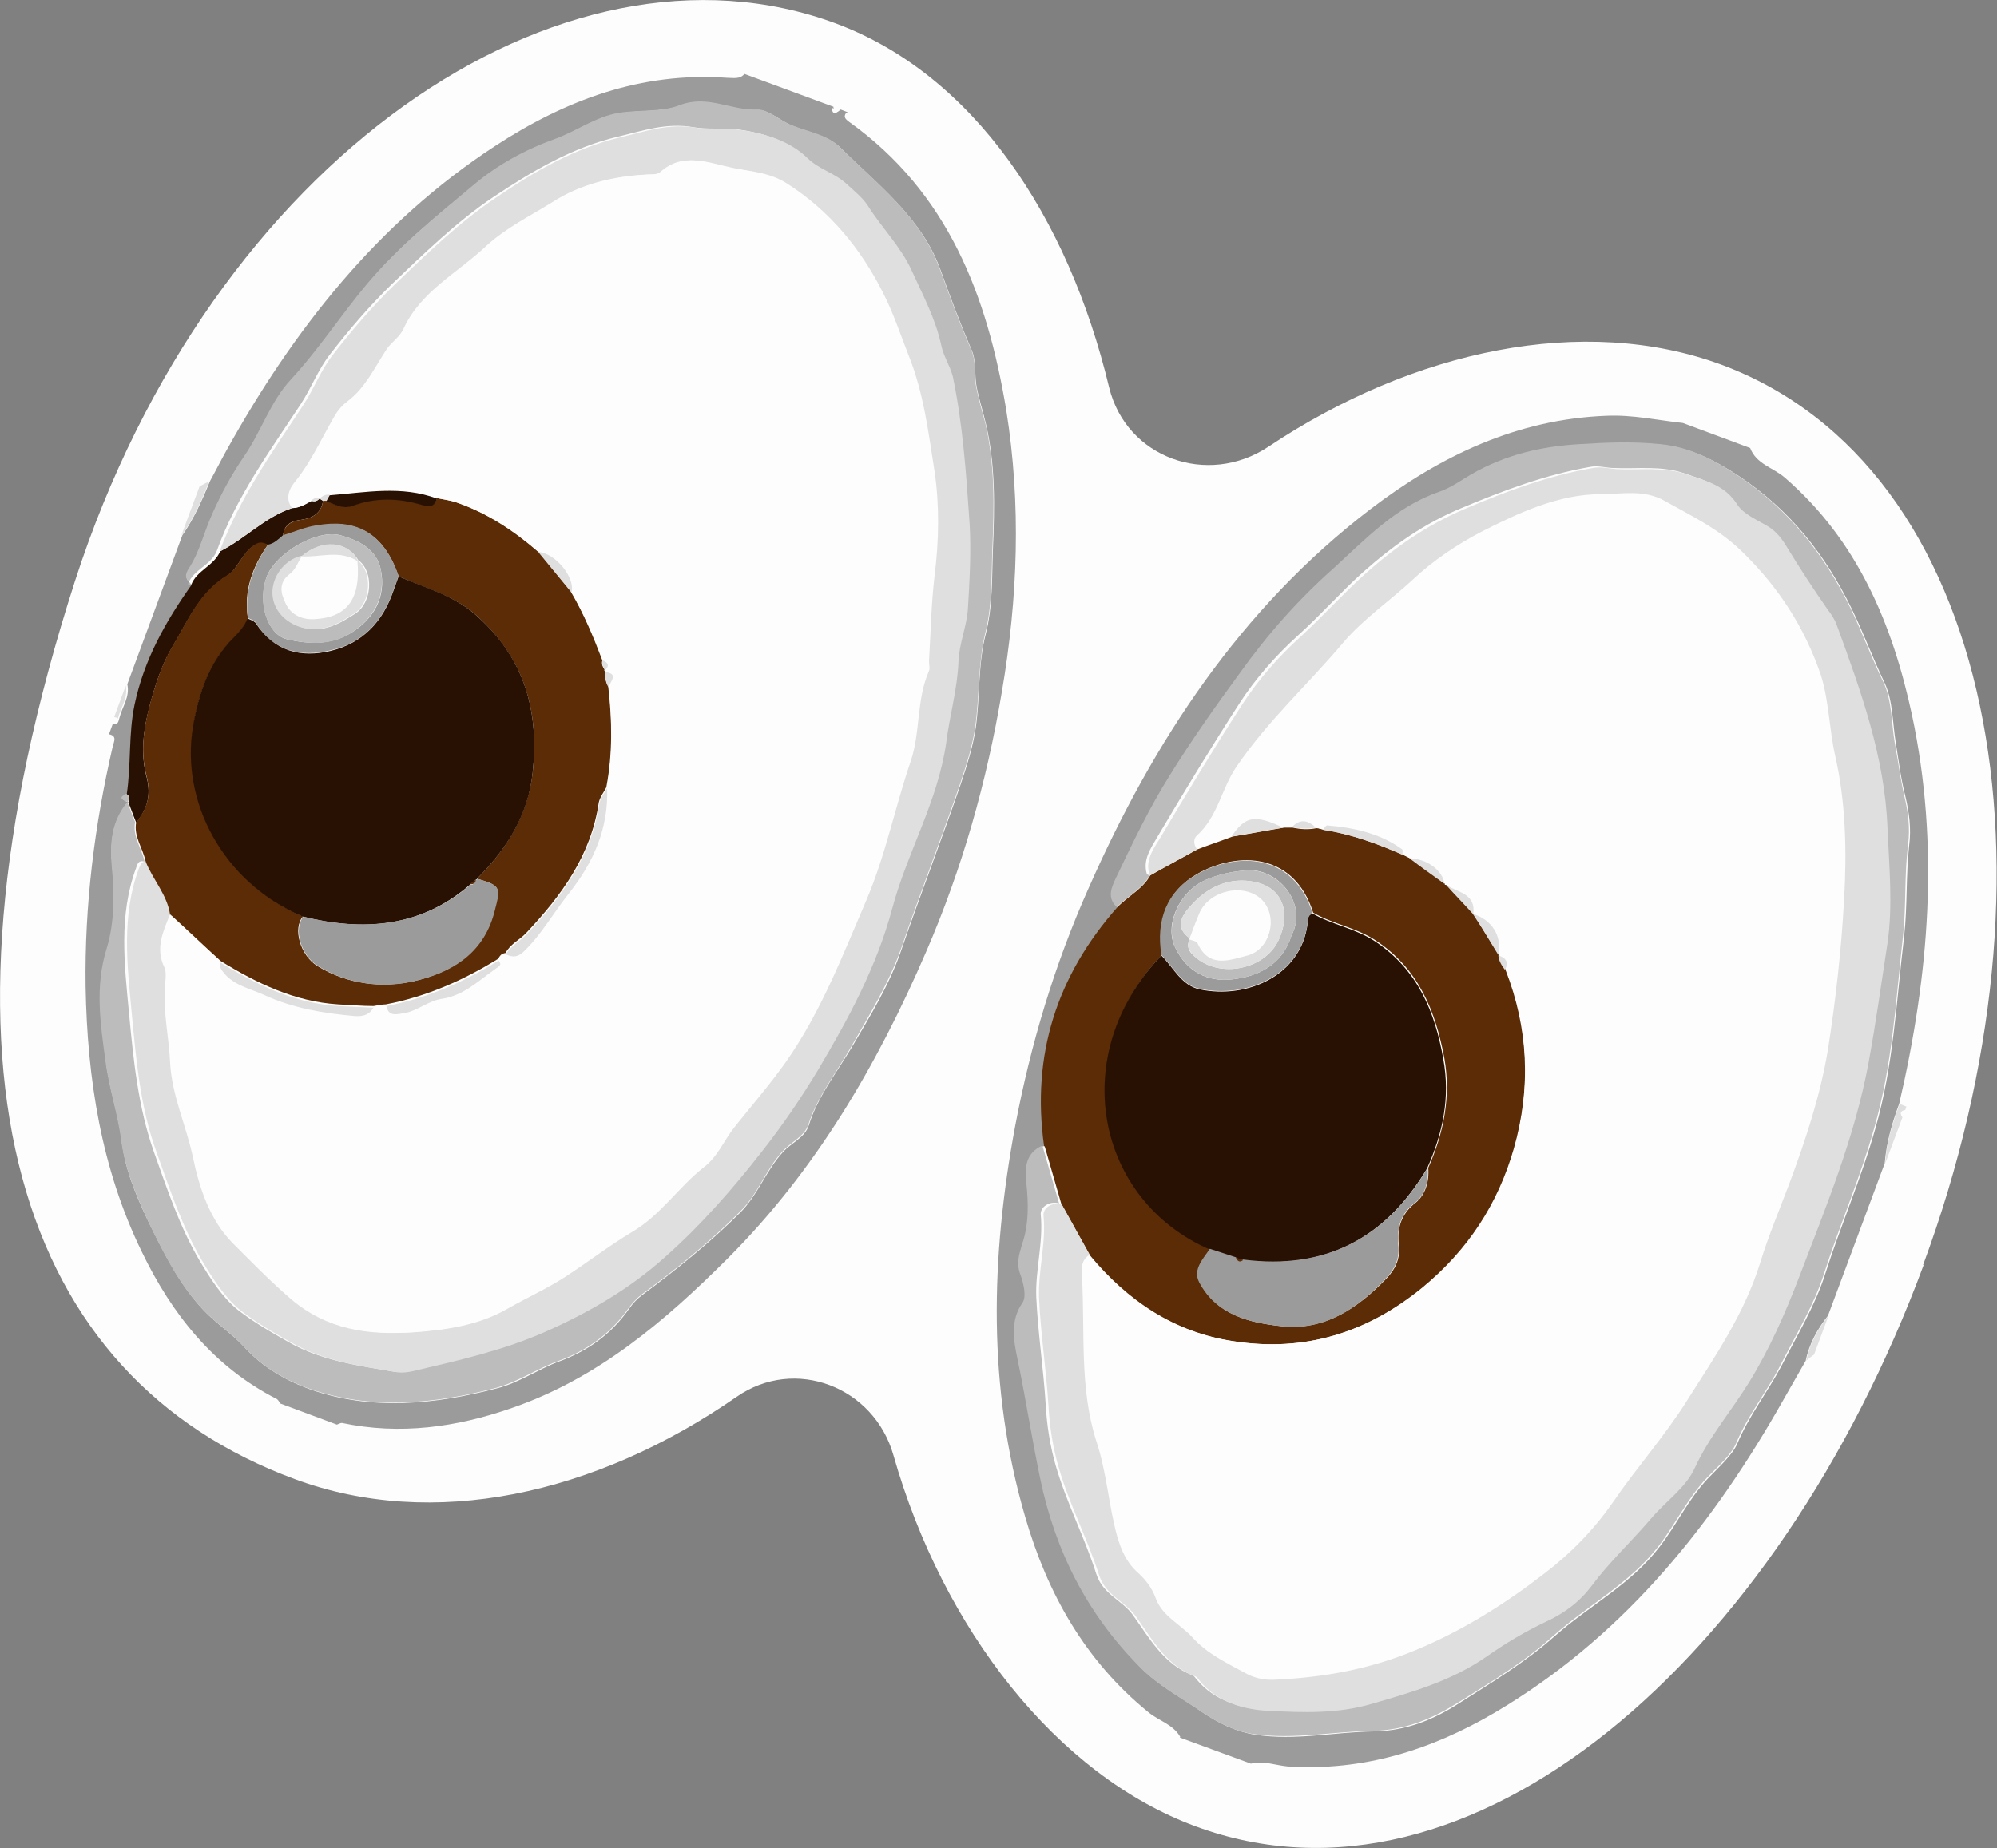 <?xml version="1.0" encoding="UTF-8"?><svg id="Capa_2" xmlns="http://www.w3.org/2000/svg" viewBox="0 0 35.92 33.25"><rect x="0" y="0" width="35.92" height="33.25" fill="#808080" stroke="none"/><defs><style>.cls-1{fill:#281103;}.cls-1,.cls-2,.cls-3,.cls-4,.cls-5,.cls-6{stroke-width:0px;}.cls-2{fill:#5b2c05;}.cls-3{fill:#9b9b9b;}.cls-4{fill:#dfdfdf;}.cls-5{fill:#bcbcbc;}.cls-6{fill:#fdfdfd;}</style></defs><g id="Capa_1-2"><path class="cls-6" d="m34.6,22.76c-2.63,7.1-8.15,11.92-13.09,10.1-2.5-.92-4.55-3.55-5.44-6.68-.35-1.23-1.77-1.78-2.82-1.05-2.55,1.77-5.47,2.4-7.95,1.48C.37,24.79-1.52,19.36,1.35,10.45,3.81,2.85,10.11-1.4,15.03.42c2.48.92,4.18,3.47,4.92,6.55.31,1.27,1.77,1.79,2.86,1.07,2.62-1.75,5.68-2.39,8.15-1.48,4.93,1.83,6.26,9.1,3.63,16.2Z"/><path class="cls-3" d="m21.23,31.25c-.13-.23-.39-.29-.58-.45-1.13-.92-1.81-2.13-2.21-3.51-.68-2.33-.62-4.67-.18-7.03.28-1.48.71-2.91,1.32-4.28,1.17-2.65,2.73-5.03,5.07-6.82,1.26-.96,2.64-1.62,4.25-1.68.47-.02.91.08,1.37.13l1.21.45c.11.29.41.35.62.53,1.31,1.13,1.94,2.64,2.29,4.27.5,2.35.31,4.68-.23,7-.13.35-.23.7-.26,1.07l-1.02,2.74c-.19.24-.34.51-.4.81-.17.3-.35.61-.52.91-1.27,2.2-2.85,4.11-5.07,5.42-1.14.67-2.37,1.06-3.73.97-.22-.02-.44-.11-.66-.05l-1.28-.47Zm-2.46-10.63c-.3.13-.32.4-.29.66.04.38.05.76-.08,1.13-.06.17-.11.33-.03.52.06.16.12.41.04.52-.22.33-.14.71-.09,1,.14.72.26,1.44.41,2.16.27,1.3.85,2.42,1.78,3.38.33.34.74.55,1.11.81.28.19.59.35.96.41.72.11,1.42-.05,2.13-.06.6-.01,1.09-.22,1.54-.51.58-.37,1.18-.73,1.71-1.2.62-.55,1.37-.93,1.89-1.61.31-.4.52-.86.87-1.23.19-.2.44-.42.53-.63.21-.5.54-.92.79-1.39.28-.55.61-1.09.79-1.66.28-.88.65-1.72.9-2.61.33-1.14.38-2.31.52-3.47.06-.54.03-1.09.09-1.63.04-.31,0-.59-.07-.89-.08-.31-.12-.64-.17-.95-.06-.36-.05-.76-.2-1.08-.21-.44-.38-.9-.59-1.33-.48-.99-1.12-1.79-2.04-2.4-.44-.29-.89-.51-1.4-.56-.47-.04-.95-.02-1.43,0-.71.04-1.34.19-1.95.54-.19.11-.38.25-.59.32-.77.27-1.33.86-1.9,1.38-.62.56-1.18,1.19-1.68,1.88-.43.6-.86,1.21-1.26,1.84-.37.59-.67,1.22-.97,1.85-.07.15-.17.35.02.52-1.09,1.24-1.54,2.66-1.32,4.3Z"/><path class="cls-3" d="m15.22,2.03c-.06.08,0,.12.05.16,1.78,1.27,2.49,3.13,2.83,5.19.27,1.69.21,3.38-.08,5.07-.27,1.61-.71,3.17-1.36,4.67-.88,2.04-1.99,3.94-3.57,5.52-1.13,1.13-2.34,2.16-3.88,2.69-1,.35-2.02.49-3.06.27-.03,0-.06.02-.09.03l-1.02-.38s-.03-.06-.06-.08c-1.14-.58-1.89-1.53-2.43-2.65-.73-1.5-.98-3.11-1.01-4.77-.02-1.46.16-2.91.49-4.33.02-.08.08-.18-.07-.21l.07-.19c.1.03.1-.05.12-.11.05-.2.19-.37.14-.6l.99-2.68c.21-.3.36-.64.5-.98.1-.18.19-.36.29-.54,1.21-2.18,2.72-4.1,4.83-5.48,1.27-.83,2.63-1.34,4.18-1.23.11,0,.23.03.31-.07l1.6.59c.01.1.05.13.13.05l.13.05ZM2.3,14.44h0c-.29.34-.32.73-.28,1.16.05.49.05,1.01-.09,1.47-.22.7-.1,1.38-.02,2.05.06.47.22.93.28,1.41.07.58.31,1.11.57,1.63.25.5.51,1,.91,1.42.23.24.51.42.72.65.34.38.78.62,1.2.77,1.09.38,2.22.27,3.34-.02.4-.1.74-.34,1.11-.48.53-.19.96-.5,1.28-.96.07-.1.14-.17.23-.24.62-.46,1.23-.95,1.78-1.5.31-.32.45-.74.75-1.07.15-.17.4-.26.47-.49.16-.51.49-.93.76-1.38.34-.58.7-1.16.91-1.79.34-.99.72-1.97,1.06-2.96.11-.33.22-.67.27-1.01.08-.56.04-1.15.18-1.69.13-.51.11-1.03.13-1.53.03-.75.05-1.52-.13-2.27-.05-.22-.13-.45-.17-.69-.03-.19,0-.4-.07-.59-.2-.47-.39-.96-.56-1.44-.34-.97-1.13-1.55-1.81-2.23-.25-.24-.61-.28-.92-.42-.19-.09-.39-.27-.58-.26-.46.03-.88-.27-1.38-.08-.32.12-.74.08-1.1.14-.42.07-.76.33-1.15.47-.52.19-1.02.46-1.43.8-.68.56-1.38,1.11-1.95,1.81-.47.57-.88,1.18-1.37,1.72-.37.4-.53.93-.84,1.38-.22.32-.41.67-.57,1.03-.15.33-.23.69-.42.98-.11.17-.03.21.04.3-.47.66-.85,1.35-1.02,2.15-.11.54-.06,1.08-.14,1.61-.16.08-.06.11.03.15Z"/><path class="cls-4" d="m34.17,19.86l.12.05-.02.06c-.08.02-.1.06-.05.13l-.31.83c.02-.37.13-.72.26-1.07Z"/><path class="cls-4" d="m3.59,8.75c.06-.03.11-.06.17-.09-.13.34-.28.68-.5.98.11-.3.22-.6.33-.89Z"/><path class="cls-4" d="m32.63,24.37s-.1.07-.14.11c.06-.31.21-.57.4-.81l-.26.7Z"/><path class="cls-4" d="m2.26,12.33c.05.22-.09.4-.14.6-.02,0-.05-.01-.07-.02.07-.19.14-.38.21-.57Z"/><path class="cls-6" d="m34.22,20.1c-.05-.07-.04-.11.05-.13l-.05.13Z"/><path class="cls-6" d="m15.09,1.99c-.08.08-.12.05-.13-.05l.13.05Z"/><path class="cls-6" d="m2.05,12.9s.05.01.07.02c-.02.06-.02.13-.12.11.02-.04.03-.09.05-.13Z"/><path class="cls-2" d="m18.78,20.62c-.23-1.64.23-3.07,1.32-4.3.19-.2.45-.32.59-.57.28-.16.56-.31.85-.47.21-.08.42-.15.63-.23.31-.05.62-.11.93-.16.05,0,.1,0,.15,0,.14.03.28.04.43.01.04,0,.09.02.13.03.5.08.97.25,1.43.45.04.02.08.04.12.06.21.15.42.3.63.46v.02s.03,0,.03,0c.16.18.33.35.49.53h0c.15.25.3.49.46.74h0c.01.1.06.19.12.26.41,1.05.45,2.12.15,3.21-.28,1-.83,1.83-1.64,2.5-1,.82-2.13,1.17-3.41.97-1.07-.16-1.91-.73-2.59-1.55-.17-.31-.34-.61-.51-.92-.1-.35-.2-.69-.3-1.04Zm2.99,1.85c-.12.19-.31.37-.19.6.31.59.9.73,1.48.79.77.08,1.37-.33,1.88-.86.16-.17.25-.35.22-.61-.03-.28.03-.54.3-.75.18-.14.25-.39.23-.63.28-.63.41-1.28.29-1.97-.16-.85-.46-1.6-1.22-2.11-.35-.24-.78-.3-1.14-.51-.34-1.08-1.35-1.11-2.08-.7-.54.31-.74.83-.63,1.45-1.71,1.78-1.18,4.41.87,5.29Z"/><path class="cls-5" d="m20.68,15.75c-.14.25-.4.37-.59.57-.19-.17-.09-.37-.02-.52.3-.63.6-1.26.97-1.85.39-.63.82-1.24,1.26-1.84.5-.7,1.06-1.33,1.68-1.88.57-.52,1.12-1.11,1.9-1.38.21-.07.4-.21.59-.32.61-.35,1.25-.5,1.95-.54.48-.03.96-.05,1.43,0,.51.04.96.27,1.4.56.92.61,1.56,1.42,2.04,2.4.21.44.38.9.59,1.33.15.32.14.72.2,1.08.06.32.1.64.17.95.07.29.11.58.07.89-.07.54-.03,1.09-.09,1.63-.13,1.16-.19,2.33-.52,3.47-.25.89-.62,1.74-.9,2.61-.18.57-.51,1.11-.79,1.66-.24.47-.58.89-.79,1.39-.09.22-.34.43-.53.63-.35.37-.56.83-.87,1.23-.52.67-1.27,1.06-1.89,1.61-.52.47-1.12.83-1.71,1.2-.45.28-.94.5-1.54.51-.71.01-1.41.16-2.13.06-.36-.05-.68-.22-.96-.41-.38-.26-.78-.47-1.11-.81-.94-.95-1.51-2.08-1.78-3.38-.15-.72-.26-1.44-.41-2.16-.06-.29-.14-.67.09-1,.08-.11.02-.36-.04-.52-.07-.19-.02-.35.03-.52.13-.37.12-.75.08-1.13-.03-.26-.01-.53.29-.66.1.35.2.69.3,1.04-.18-.05-.34.07-.33.2.05.51-.1,1-.08,1.49.03.65.13,1.29.17,1.94.02.37.08.74.18,1.09.19.66.52,1.29.73,1.95.12.37.47.47.66.74.3.42.55.88,1.07,1.08.03.01.05.05.07.07.32.39.81.53,1.24.55.62.03,1.24.06,1.88-.13.72-.21,1.42-.41,2.04-.84.34-.24.7-.46,1.07-.63.35-.16.63-.37.83-.65.32-.43.72-.8,1.06-1.2.26-.31.62-.56.79-.91.26-.56.66-1.03.98-1.55.37-.6.65-1.24.9-1.89.48-1.26,1-2.51,1.25-3.86.13-.71.23-1.44.34-2.15.11-.68.03-1.39,0-2.08-.05-1.27-.48-2.46-.91-3.64-.04-.1-.11-.19-.17-.29-.26-.37-.5-.74-.73-1.12-.09-.15-.19-.28-.34-.37-.19-.11-.43-.21-.55-.39-.22-.34-.55-.42-.89-.54-.43-.15-.85-.08-1.28-.1-.14,0-.28-.05-.43-.02-.8.14-1.55.42-2.31.74-.68.28-1.24.68-1.78,1.16-.4.36-.75.76-1.15,1.12-.41.37-.78.79-1.07,1.24-.51.79-1,1.6-1.48,2.41-.11.19-.26.4-.18.66Z"/><path class="cls-5" d="m3.44,10.52c-.07-.09-.15-.13-.04-.3.19-.29.27-.65.42-.98.16-.36.35-.71.57-1.03.31-.45.47-.98.84-1.38.5-.54.9-1.16,1.37-1.72.58-.69,1.27-1.24,1.95-1.81.41-.34.9-.61,1.43-.8.39-.14.73-.4,1.15-.47.37-.06.78-.01,1.1-.14.5-.19.92.1,1.38.08.19-.01.38.17.58.26.31.14.67.17.92.42.68.67,1.47,1.26,1.81,2.23.17.48.36.97.56,1.44.08.2.04.4.07.59.04.23.11.47.17.69.18.76.16,1.52.13,2.27-.02.51,0,1.02-.13,1.53-.13.54-.1,1.13-.18,1.69-.05.34-.16.68-.27,1.01-.34.99-.72,1.97-1.06,2.96-.22.63-.58,1.21-.91,1.79-.26.45-.59.87-.76,1.38-.07.22-.32.32-.47.49-.3.33-.43.75-.75,1.07-.55.55-1.15,1.04-1.78,1.5-.09.07-.16.15-.23.24-.32.46-.75.77-1.28.96-.38.14-.71.37-1.11.48-1.11.29-2.24.4-3.34.02-.43-.15-.86-.39-1.2-.77-.21-.23-.49-.41-.72-.65-.4-.42-.66-.91-.91-1.42-.25-.52-.49-1.05-.57-1.63-.06-.48-.22-.94-.28-1.41-.09-.67-.2-1.35.02-2.05.14-.46.14-.98.09-1.47-.04-.43,0-.82.28-1.16.05.12.09.24.14.36-.05.26.12.47.17.71-.09-.02-.12.01-.15.11-.32.86-.21,1.75-.13,2.61.08.84.16,1.69.45,2.51.24.67.46,1.34.82,1.95.19.32.41.66.68.88.28.22.61.41.93.59.58.33,1.25.42,1.9.53.09.01.18,0,.27-.02.81-.19,1.62-.36,2.39-.71.79-.35,1.53-.78,2.17-1.36.64-.57,1.2-1.21,1.73-1.89.37-.47.71-.97,1.01-1.47.54-.91,1.05-1.86,1.33-2.9.27-1.01.83-1.92.97-2.98.07-.48.21-.96.22-1.45.01-.33.15-.64.17-.96.03-.51.06-1.01.03-1.53-.06-.88-.12-1.77-.3-2.64-.04-.2-.16-.36-.21-.57-.1-.47-.33-.9-.53-1.34-.2-.45-.53-.78-.79-1.17-.1-.15-.24-.26-.37-.38-.22-.21-.51-.27-.72-.48-.31-.31-.76-.44-1.19-.5-.25-.03-.57,0-.8-.04-.5-.09-.94.07-1.37.17-.81.19-1.54.62-2.23,1.08-.67.45-1.25,1.02-1.84,1.58-.4.39-.76.81-1.1,1.25-.22.28-.34.61-.53.9-.56.85-1.16,1.67-1.51,2.64-.1.26-.42.33-.52.6Z"/><path class="cls-1" d="m3.44,10.52c.1-.26.41-.34.52-.6.45-.23.81-.62,1.3-.78.13,0,.24-.07.35-.13.06.02.1,0,.14-.04h0s.04.03.06.04c-.03.22-.18.31-.38.34-.18.02-.32.08-.34.29-.08.07-.15.15-.27.17-.1-.05-.16-.05-.27.02-.2.14-.28.41-.45.52-.51.31-.72.82-1,1.29-.19.32-.3.66-.4,1.03-.12.45-.18.88-.06,1.32.08.32.01.57-.19.81-.05-.12-.09-.24-.14-.36,0,0,0,0,0,0,.02-.06.03-.11-.03-.15.08-.54.03-1.08.14-1.61.17-.81.56-1.5,1.02-2.15Z"/><path class="cls-5" d="m2.27,14.28c.06.04.05.09.03.15-.09-.04-.19-.07-.03-.15Z"/><path class="cls-6" d="m19.59,22.58c.68.83,1.52,1.39,2.59,1.55,1.28.2,2.41-.15,3.41-.97.81-.67,1.35-1.49,1.64-2.5.31-1.09.26-2.16-.15-3.21.07-.14.02-.22-.12-.26,0,0,0,0,0,0,.07-.34-.11-.63-.46-.74,0,0,0,0,0,0,.05-.38-.28-.39-.49-.53h-.02s0-.02,0-.02c-.03-.24-.31-.44-.63-.46-.04-.02-.08-.04-.12-.06,0-.03,0-.08-.01-.1-.4-.29-.87-.39-1.35-.43-.02,0-.05.04-.07.07-.04,0-.09-.02-.13-.03-.14-.13-.28-.18-.43-.01-.05,0-.1,0-.15,0-.51-.24-.68-.21-.93.16-.21.08-.42.15-.63.23-.07-.08-.07-.19,0-.25.38-.34.44-.85.72-1.25.56-.82,1.29-1.48,1.92-2.23.36-.43.84-.74,1.24-1.12.37-.35.81-.64,1.23-.86.66-.34,1.39-.68,2.16-.68.37,0,.78-.09,1.14.12.48.28.97.51,1.39.91.66.64,1.14,1.37,1.42,2.22.16.46.15.97.26,1.46.19.83.21,1.72.16,2.58-.06.9-.15,1.8-.29,2.7-.13.84-.4,1.61-.69,2.4-.18.48-.38.95-.53,1.44-.28.91-.81,1.69-1.31,2.47-.4.64-.91,1.22-1.34,1.84-.34.49-.76.92-1.22,1.27-.71.54-1.47,1.02-2.31,1.38-.83.35-1.67.5-2.55.54-.19,0-.38-.03-.55-.13-.33-.18-.67-.34-.93-.63-.22-.24-.54-.38-.66-.7-.07-.2-.2-.36-.35-.49-.19-.17-.28-.38-.34-.61-.16-.57-.2-1.16-.38-1.73-.31-.96-.2-1.98-.26-2.98,0-.12,0-.28.13-.37Z"/><path class="cls-4" d="m19.59,22.58c-.14.09-.14.24-.13.37.06,1-.05,2.01.26,2.98.19.57.22,1.16.38,1.73.07.23.16.44.34.61.15.13.28.29.35.49.12.32.44.46.66.7.26.29.6.45.93.63.17.1.36.14.55.13.88-.04,1.72-.19,2.55-.54.84-.35,1.6-.83,2.31-1.38.46-.35.88-.78,1.22-1.27.43-.63.94-1.2,1.34-1.84.5-.79,1.03-1.56,1.31-2.47.15-.49.35-.96.53-1.44.29-.78.55-1.56.69-2.4.14-.9.24-1.79.29-2.7.05-.86.03-1.75-.16-2.58-.11-.49-.11-.99-.26-1.46-.29-.85-.76-1.58-1.42-2.22-.42-.41-.91-.64-1.39-.91-.37-.21-.77-.12-1.14-.12-.77,0-1.49.34-2.16.68-.42.22-.86.51-1.23.86-.41.38-.88.7-1.24,1.12-.63.75-1.36,1.41-1.92,2.23-.28.4-.34.91-.72,1.25-.07.06-.06.17,0,.25-.28.16-.56.31-.85.47-.09-.26.06-.47.18-.66.48-.81.97-1.62,1.48-2.41.29-.45.66-.87,1.07-1.24.39-.36.75-.76,1.15-1.12.54-.48,1.1-.87,1.78-1.16.75-.32,1.5-.6,2.31-.74.15-.03.29.01.43.02.43.02.85-.05,1.28.1.34.12.67.19.89.54.11.17.35.27.55.39.15.09.25.22.34.37.23.38.48.76.73,1.12.07.09.13.18.17.29.43,1.18.86,2.36.91,3.64.03.69.1,1.41,0,2.08-.11.72-.21,1.44-.34,2.15-.25,1.35-.77,2.6-1.25,3.86-.25.65-.53,1.29-.9,1.89-.32.52-.72.98-.98,1.55-.16.35-.53.6-.79.91-.35.41-.74.77-1.06,1.2-.21.28-.48.49-.83.65-.36.17-.73.39-1.07.63-.62.43-1.32.63-2.04.84-.64.19-1.26.16-1.88.13-.42-.02-.92-.15-1.24-.55-.02-.03-.04-.06-.07-.07-.52-.19-.77-.66-1.07-1.08-.19-.27-.54-.37-.66-.74-.21-.66-.54-1.28-.73-1.95-.1-.34-.16-.72-.18-1.09-.04-.65-.14-1.29-.17-1.94-.02-.5.13-.99.08-1.49-.01-.13.14-.25.33-.2.17.31.34.61.51.92Z"/><path class="cls-1" d="m23.6,16.43c.36.21.78.27,1.14.51.76.51,1.07,1.26,1.22,2.11.13.7-.01,1.34-.29,1.97-.75,1.26-1.84,1.84-3.32,1.65l-.13-.04c-.15-.05-.31-.1-.46-.15-2.05-.89-2.58-3.51-.87-5.29.22.22.36.54.69.61.85.18,1.83-.25,1.94-1.19,0-.07,0-.14.08-.17Z"/><path class="cls-3" d="m21.77,22.47c.15.05.31.1.46.15.03.05.07.09.13.04,1.47.19,2.57-.38,3.32-1.65.02.25-.05.49-.23.63-.27.2-.32.46-.3.75.03.25-.06.44-.22.61-.51.54-1.11.95-1.88.86-.57-.06-1.17-.2-1.48-.79-.12-.23.07-.42.19-.6Z"/><path class="cls-3" d="m23.6,16.43c-.07.04-.07.1-.08.17-.11.94-1.09,1.37-1.94,1.19-.33-.07-.47-.39-.69-.61-.1-.62.09-1.14.64-1.45.73-.41,1.74-.38,2.08.7Zm-.37.4c.31-.59-.27-1.23-.82-1.17-.25.02-.49.07-.72.17-.49.21-.75.83-.55,1.22.21.44.59.62,1.02.57.48-.05.91-.27,1.07-.79Z"/><path class="cls-4" d="m23.8,14.92s.05-.07.07-.07c.48.04.95.14,1.35.43.02.01,0,.06.01.1-.46-.2-.93-.38-1.43-.45Z"/><path class="cls-4" d="m22.15,15.05c.25-.37.42-.4.93-.16-.31.05-.62.11-.93.16Z"/><path class="cls-4" d="m26.49,16.44c.35.11.53.4.46.74-.15-.25-.3-.5-.46-.74Z"/><path class="cls-4" d="m25.35,15.44c.32.01.6.22.63.46-.21-.15-.42-.3-.63-.46Z"/><path class="cls-4" d="m26.01,15.92c.21.14.54.15.49.53-.16-.18-.33-.35-.49-.53Z"/><path class="cls-4" d="m23.24,14.88c.15-.16.29-.12.43.01-.14.03-.29.02-.43-.01Z"/><path class="cls-4" d="m26.95,17.19c.14.04.19.12.12.26-.06-.08-.11-.16-.12-.26Z"/><path class="cls-4" d="m5.25,9.14c-.49.16-.84.56-1.3.78.36-.96.95-1.79,1.51-2.64.19-.29.31-.62.53-.9.34-.44.7-.86,1.1-1.25.58-.56,1.17-1.13,1.84-1.58.69-.47,1.42-.89,2.23-1.08.43-.1.87-.26,1.37-.17.22.04.55,0,.8.04.42.06.87.19,1.19.5.21.21.5.27.72.48.13.12.27.23.37.38.25.4.59.73.79,1.17.2.44.43.87.53,1.34.04.2.16.37.21.57.18.87.24,1.75.3,2.64.03.51,0,1.02-.03,1.53-.02.32-.16.63-.17.96-.02.49-.16.97-.22,1.45-.15,1.06-.7,1.97-.97,2.98-.28,1.05-.79,1.99-1.33,2.9-.3.5-.64,1-1.01,1.47-.53.68-1.09,1.32-1.73,1.89-.64.58-1.38,1.01-2.17,1.36-.77.34-1.58.52-2.39.71-.09.02-.18.03-.27.02-.65-.11-1.32-.2-1.9-.53-.32-.18-.65-.37-.93-.59-.27-.22-.49-.56-.68-.88-.36-.61-.58-1.28-.82-1.95-.3-.82-.37-1.67-.45-2.51-.08-.86-.19-1.75.13-2.61.04-.1.06-.13.15-.11.13.32.39.59.44.96-.12.3-.26.6-.09.94.05.09.02.22.01.34-.04.46.07.91.09,1.37.03.59.29,1.13.41,1.7.12.58.32,1.15.72,1.55.33.33.67.67,1.03.99.65.57,1.41.65,2.17.61.57-.04,1.17-.12,1.69-.42.35-.2.71-.36,1.05-.58.4-.26.79-.56,1.19-.8.53-.31.84-.81,1.3-1.17.25-.19.36-.48.55-.72.31-.39.64-.77.93-1.18.63-.9,1.02-1.92,1.45-2.92.34-.8.51-1.66.79-2.48.18-.53.1-1.11.33-1.63.02-.05,0-.11,0-.17.03-.51.04-1.03.1-1.54.08-.63.09-1.27,0-1.88-.11-.69-.19-1.39-.46-2.07-.15-.38-.28-.78-.47-1.15-.4-.79-.95-1.46-1.71-1.95-.32-.21-.65-.22-.99-.29-.44-.09-.87-.29-1.27.08-.05.04-.15.04-.23.04-.61.03-1.21.17-1.71.5-.4.26-.82.46-1.19.79-.52.47-1.17.81-1.48,1.48-.07.16-.22.24-.31.38-.21.32-.38.69-.7.93-.12.09-.2.2-.27.33-.21.37-.39.76-.66,1.1-.11.14-.2.31-.07.49Z"/><path class="cls-2" d="m3.06,16.46c-.05-.36-.31-.63-.44-.96-.05-.24-.22-.45-.17-.71.2-.24.27-.49.19-.81-.12-.44-.06-.87.06-1.32.1-.36.21-.71.4-1.03.28-.47.49-.99,1-1.29.18-.11.25-.38.45-.52.11-.08.17-.07.27-.02-.28.4-.44.83-.36,1.33-.05.13-.14.23-.24.33-.45.45-.65,1.01-.74,1.62-.21,1.34.54,2.79,1.97,3.41-.19.21-.05.7.26.89.54.33,1.16.4,1.74.27.64-.15,1.23-.48,1.43-1.23.12-.46.14-.48-.3-.61.53-.53.91-1.14,1-1.9.12-1.09-.13-2.03-.98-2.81-.42-.39-.94-.51-1.43-.73-.29-.85-.83-1.02-1.47-.91-.21.03-.41.12-.61.18.02-.21.17-.27.34-.29.2-.03.35-.12.38-.34.02,0,.04,0,.06,0,.16.06.3.15.48.08.4-.15.81-.15,1.22-.02.14.04.24.06.29-.11.12.03.24.04.36.08.55.19,1.02.5,1.46.88.2.24.4.49.6.73.22.39.4.8.56,1.22-.03.07,0,.13.04.18v.02c0,.1.01.2.07.28.06.6.08,1.2-.03,1.79-.05.1-.13.2-.15.3-.14.95-.67,1.67-1.3,2.34-.12.13-.29.2-.38.37-.07,0-.1.05-.13.1-.63.39-1.29.68-2.02.82-.07,0-.15.02-.22.03-.21,0-.43-.02-.64-.03-.78-.05-1.46-.38-2.11-.78-.31-.28-.61-.57-.92-.85Z"/><path class="cls-6" d="m3.06,16.46c.31.28.61.57.92.85-.01.06,0,.1.03.15.18.26.49.3.75.43.52.24,1.07.33,1.63.38.15.01.27-.02.34-.16.07,0,.15-.02.22-.03.04.19.17.15.31.13.25-.04.45-.22.69-.26.39-.06.65-.32.95-.53.07-.05.16-.07.06-.17.04-.04.06-.1.13-.1.12.06.22.05.33-.06.31-.31.53-.69.79-1.02.46-.58.73-1.19.7-1.93.11-.59.1-1.19.03-1.79,0-.1.2-.25-.07-.28,0,0,0-.02,0-.02.09-.08.06-.14-.04-.18-.16-.42-.33-.83-.56-1.22.07-.27-.29-.71-.6-.73-.44-.38-.91-.69-1.46-.88-.11-.04-.24-.06-.36-.08-.64-.24-1.29-.11-1.93-.06-.07-.01-.13.01-.18.07,0,0,0,0,0,0-.06-.02-.11-.02-.14.04-.11.06-.22.13-.35.13-.13-.19-.04-.36.07-.49.27-.34.45-.73.66-1.1.07-.13.15-.24.27-.33.32-.24.49-.61.7-.93.09-.14.24-.22.31-.38.31-.67.97-1,1.48-1.48.37-.34.79-.54,1.19-.79.51-.33,1.1-.47,1.71-.5.08,0,.18,0,.23-.04.41-.37.84-.17,1.27-.08.34.07.67.08.99.29.76.49,1.32,1.16,1.71,1.95.18.37.32.77.47,1.15.26.68.35,1.38.46,2.07.1.61.08,1.25,0,1.88-.06.51-.07,1.03-.1,1.54,0,.06.01.12,0,.17-.23.52-.14,1.1-.33,1.63-.28.82-.45,1.68-.79,2.48-.43,1-.82,2.02-1.45,2.92-.29.41-.61.79-.93,1.18-.19.23-.3.52-.55.72-.46.35-.77.86-1.3,1.17-.41.24-.79.54-1.19.8-.34.22-.71.38-1.05.58-.52.3-1.12.38-1.69.42-.76.05-1.51-.04-2.17-.61-.36-.31-.7-.66-1.03-.99-.4-.4-.6-.97-.72-1.55-.12-.57-.38-1.11-.41-1.7-.02-.46-.13-.91-.09-1.37,0-.11.03-.24-.01-.34-.17-.34-.03-.64.09-.94Z"/><path class="cls-3" d="m4.46,11.13c-.07-.5.09-.93.36-1.33.11-.02.19-.1.27-.17.2-.06.4-.15.61-.18.64-.11,1.18.07,1.47.91-.03.08-.06.17-.09.25-.19.56-.55.96-1.13,1.09-.54.13-1.03.02-1.35-.5-.03-.04-.09-.06-.14-.08Zm.34-.76c-.17.45,0,1.04.36,1.13.38.09.79.11,1.15-.11.42-.26.64-.65.54-1.14-.07-.36-.39-.53-.73-.62-.41-.11-1.15.31-1.32.74Z"/><path class="cls-4" d="m5.75,8.97c.05-.05.11-.08.18-.07-.02.04-.04.08-.06.11-.02,0-.04-.01-.06,0-.02-.01-.04-.03-.06-.04Z"/><path class="cls-4" d="m5.6,9.01c.04-.05.09-.06.14-.04-.04.05-.09.06-.14.04Z"/><path class="cls-2" d="m22.36,22.67c-.06.05-.1.02-.13-.04.04.01.09.02.13.04Z"/><path class="cls-5" d="m23.23,16.83c-.16.52-.59.74-1.07.79-.44.05-.81-.14-1.02-.57-.19-.39.06-1.01.55-1.22.23-.1.46-.15.72-.17.55-.05,1.13.58.82,1.17Zm-1.83.05h0c-.06.14-.03.23.09.33.44.4,1.26.24,1.51-.3.23-.5.06-.94-.42-1.04-.45-.1-.84.08-1.13.39-.11.12-.38.39-.05.62Z"/><path class="cls-1" d="m4.46,11.13s.11.04.14.08c.33.51.81.63,1.35.5.58-.14.94-.53,1.13-1.09.03-.08.06-.17.09-.25.49.21,1.01.34,1.43.73.85.77,1.1,1.72.98,2.81-.08.76-.47,1.37-1,1.9,0,.01-.02.02-.03.02-.03.03-.06.06-.1.09-.89.77-1.92.84-3.01.57-1.44-.62-2.19-2.07-1.97-3.41.1-.61.29-1.17.74-1.62.1-.1.19-.2.24-.33Z"/><path class="cls-3" d="m5.45,16.49c1.09.27,2.12.19,3.01-.57.06,0,.09-.04.1-.09.01,0,.02,0,.03-.02.43.13.42.15.3.61-.2.75-.78,1.08-1.43,1.23-.58.14-1.2.06-1.74-.27-.31-.19-.45-.67-.26-.89Z"/><path class="cls-4" d="m10.92,14.16c.03.74-.24,1.35-.7,1.93-.27.34-.48.72-.79,1.02-.11.11-.2.12-.33.06.09-.16.26-.24.38-.37.63-.67,1.16-1.4,1.3-2.34.02-.11.1-.2.15-.3Z"/><path class="cls-4" d="m6.72,18.12c-.07.14-.19.17-.34.16-.56-.05-1.11-.14-1.63-.38-.26-.12-.56-.17-.75-.43-.04-.05-.05-.1-.03-.15.65.4,1.33.73,2.11.78.21.01.43.02.64.03Z"/><path class="cls-4" d="m8.96,17.27c.09.1,0,.12-.06.17-.3.21-.56.47-.95.53-.24.03-.44.22-.69.26-.14.02-.27.06-.31-.13.73-.14,1.39-.43,2.02-.82Z"/><path class="cls-1" d="m5.87,9.02s.04-.08.06-.11c.65-.05,1.29-.18,1.93.06-.05.17-.15.15-.29.11-.41-.12-.82-.13-1.22.02-.19.07-.33-.03-.48-.08Z"/><path class="cls-4" d="m9.68,9.93c.31.02.67.46.6.73-.2-.24-.4-.49-.6-.73Z"/><path class="cls-4" d="m10.88,12.09c.27.03.08.18.07.28-.06-.08-.06-.18-.07-.28Z"/><path class="cls-4" d="m10.84,11.88c.1.04.13.1.04.18-.03-.06-.06-.11-.04-.18Z"/><path class="cls-5" d="m4.8,10.37c.17-.43.91-.85,1.32-.74.34.09.66.26.73.62.09.49-.13.88-.54,1.14-.36.23-.76.2-1.15.11-.36-.09-.54-.68-.36-1.13Zm1.65-.28c-.19-.35-.65-.39-1.01-.09-.3.07-.54.37-.52.68.01.3.24.53.53.61.37.1.66-.07.94-.25.31-.2.33-.75.07-.95Z"/><path class="cls-4" d="m21.4,16.88c-.33-.23-.06-.5.05-.62.29-.31.68-.49,1.13-.39.48.1.65.54.42,1.04-.25.54-1.07.7-1.51.3-.11-.1-.14-.2-.09-.33.05.02.13.03.15.07.21.46.58.31.9.22.41-.11.54-.68.25-.98-.31-.31-.94-.18-1.12.23-.06.14-.12.29-.17.44Z"/><path class="cls-2" d="m8.56,15.82c0,.06-.03.09-.1.09.03-.03.06-.06.1-.09Z"/><path class="cls-4" d="m6.44,10.09c.26.2.24.75-.07.95-.28.18-.57.35-.94.25-.29-.08-.52-.31-.53-.61-.01-.31.22-.61.52-.68v.02c-.06.1-.11.23-.2.3-.22.16-.17.36-.08.54.09.19.27.28.5.27.59-.03.83-.35.78-1.04h.02Z"/><path class="cls-4" d="m5.43,10c.37-.31.83-.27,1.01.09,0,0-.02,0-.02,0-.32-.2-.66-.06-.99-.08v-.02Z"/><path class="cls-6" d="m21.4,16.88c.06-.15.11-.3.17-.44.18-.42.82-.55,1.12-.23.29.3.16.87-.25.98-.32.08-.69.24-.9-.22-.02-.04-.1-.05-.15-.07,0,0,0,0,0,0Z"/><path class="cls-6" d="m5.44,10.02c.33.02.67-.12.99.08.06.68-.19,1.01-.78,1.04-.23.01-.41-.09-.5-.27-.09-.18-.14-.38.08-.54.09-.07.14-.2.21-.3Z"/></g></svg>